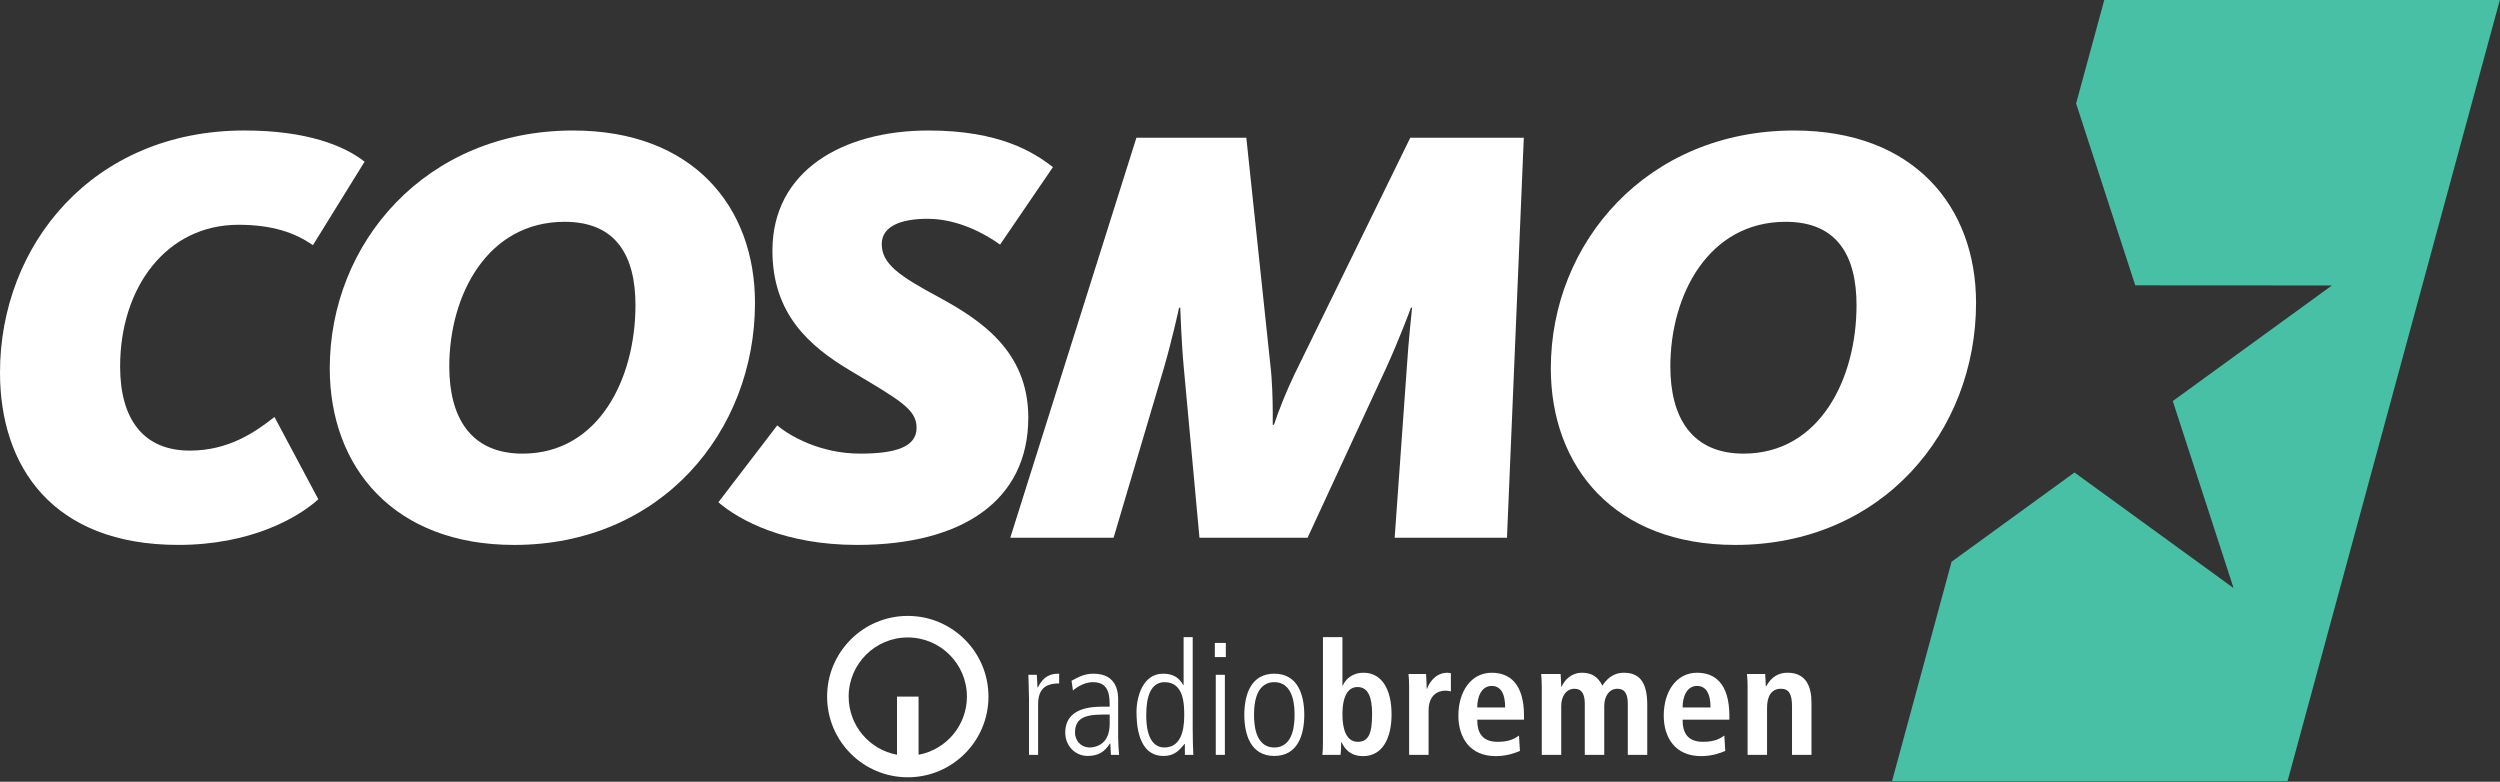 <svg width="800mm" height="250.16mm" version="1.1" viewBox="0 0 800 250.16" xmlns="http://www.w3.org/2000/svg">
 <rect x="0" y="0" width="800" height="250.16" fill="#333333" stroke="none"/>
 <g transform="translate(-201.65 -541.21)">
  <path d="m201.65 660.42c0-40.745 29.598-77.454 78.223-77.454 19.796 0 31.905 4.805 38.439 9.993l-16.528 26.715c-5.766-4.035-13.069-6.534-23.832-6.534-22.871 0-37.862 19.796-37.862 45.358 0 16.913 7.495 26.907 22.295 26.907 12.301 0 20.757-5.767 27.099-10.763l14.031 26.33c-6.535 5.958-21.718 14.607-44.782 14.607-40.361 0-57.082-25.178-57.082-55.16" fill="#fff" data-darkreader-inline-fill="" data-darkreader-inline-stroke=""/>
  <path d="m405 638.9c0-15.568-5.958-26.715-22.679-26.715-24.601 0-36.902 23.255-36.902 46.319 0 16.144 6.727 27.867 23.448 27.867 24.409 0 36.133-24.024 36.133-47.472zm-97.826 20.18c0-40.169 30.751-76.108 77.838-76.108 38.439 0 58.235 24.408 58.235 55.16 0 41.13-29.982 77.455-77.07 77.455-38.439 0-59.004-24.793-59.004-56.506" fill="#fff" data-darkreader-inline-fill="" data-darkreader-inline-stroke=""/>
  <path d="m431.53 701.94 18.835-24.602c3.844 3.268 13.646 9.033 26.524 9.033 11.339 0 18.066-2.114 18.066-8.265 0-5.957-5.382-8.84-21.141-18.258-13.262-7.88-24.986-18.258-24.986-38.438 0-25.563 22.487-38.439 49.971-38.439 22.679 0 33.634 6.918 39.784 11.723l-16.913 24.793c-4.805-3.459-13.453-8.264-23.255-8.264-8.649 0-14.607 2.499-14.607 8.072 0 6.342 5.574 10.186 18.067 16.913 13.453 7.303 28.829 17.297 28.829 38.631 0 26.715-21.334 40.745-54.775 40.745-23.256 0-37.67-7.88-44.397-13.646" fill="#fff" data-darkreader-inline-fill="" data-darkreader-inline-stroke=""/>
  <path d="m565.3 585.28h35.172l7.688 72.65c0.577 4.613 0.769 11.34 0.769 15.184v4.036h0.384c1.345-4.036 3.844-10.763 8.072-19.22l35.556-72.65h36.325l-5.382 128h-35.94l3.844-53.815c0.576-9.417 1.729-19.603 1.729-19.796h-0.384c0 0.192-3.844 10.379-7.88 19.219l-25.177 54.392h-34.595l-4.996-54.199c-0.769-8.072-1.153-19.219-1.153-19.411h-0.384c0 0.192-2.499 11.34-4.997 19.796l-15.953 53.815h-33.058l40.361-128" fill="#fff" data-darkreader-inline-fill="" data-darkreader-inline-stroke=""/>
  <path d="m795.74 638.9c0-15.568-5.958-26.715-22.679-26.715-24.601 0-36.902 23.255-36.902 46.319 0 16.144 6.726 27.867 23.448 27.867 24.408 0 36.133-24.024 36.133-47.472zm-97.827 20.18c0-40.169 30.751-76.108 77.838-76.108 38.439 0 58.236 24.408 58.236 55.16 0 41.13-29.982 77.455-77.07 77.455-38.439 0-59.004-24.793-59.004-56.506" fill="#fff" data-darkreader-inline-fill="" data-darkreader-inline-stroke=""/>
  <path d="m875.07 541.01-9.067 33.31 18.928 58.202 62.931 0.037-50.922 36.984 19.454 59.849-50.914-36.99-39.325 28.567-19.052 70.197h126.57l67.981-250.16h-126.58" fill="#47c0a5" data-darkreader-inline-fill="" data-darkreader-inline-stroke=""/>
  <path d="m492.14 738.3c14.26 0 25.82 11.562 25.82 25.82 0 14.26-11.56 25.82-25.82 25.82-14.257 0-25.816-11.559-25.816-25.82 0-14.258 11.559-25.82 25.816-25.82m0 6.895c-10.447 0-18.92 8.472-18.92 18.925 0 9.275 6.67 16.985 15.474 18.61v-18.614h6.897v18.614c8.801-1.624 15.47-9.335 15.47-18.61 0-10.454-8.471-18.925-18.922-18.925" fill="#fff" data-darkreader-inline-fill="" data-darkreader-inline-stroke=""/>
  <path d="m760.88 782.76h6.227v-15.067c0-3.318 1.157-6.081 4.42-6.081 2.567 0 3.568 1.655 3.568 5.625v15.523h6.231v-16.676c0-5.225-1.759-9.596-7.637-9.596-4.222 0-5.978 2.813-6.883 4.371h0.053-0.149c0-1.306-0.153-2.663-0.205-3.969h-5.827c0.15 1.155 0.203 2.663 0.203 4.27zm-7.141-1.254c-1.306 0.554-4.016 1.661-7.736 1.661-8.336 0-11.955-5.983-11.955-12.966 0-7.733 4.065-13.713 10.649-13.713 5.575 0 10.35 3.266 10.35 13.817v1.202h-14.967c0 4.421 1.752 7.082 6.575 7.082 3.823 0 5.626-1.154 6.782-2.009zm-4.723-13.918c0-4.57-1.507-6.88-4.32-6.88-3.265 0-4.617 3.464-4.617 6.88zm-54.001 15.172h6.227v-15.67c0-2.865 1.455-5.478 4.221-5.478 2.311 0 3.317 1.607 3.317 4.825v16.323h6.227v-15.67c0-2.865 1.455-5.478 4.221-5.478 2.309 0 3.315 1.607 3.315 4.825v16.323h6.226v-15.974c0-6.278-1.805-10.297-7.43-10.297-3.817 0-5.678 2.311-6.936 4.122-0.752-1.41-2.157-4.122-6.525-4.122-3.571 0-5.582 2.461-6.535 4.47h-0.101c0-1.354-0.151-2.711-0.194-4.068h-6.236c0.098 0.955 0.203 2.358 0.203 4.22zm-6.989-1.254c-1.306 0.554-4.017 1.661-7.735 1.661-8.341 0-11.957-5.983-11.957-12.966 0-7.733 4.07-13.713 10.651-13.713 5.576 0 10.347 3.266 10.347 13.817v1.202h-14.969c0 4.421 1.755 7.082 6.578 7.082 3.819 0 5.628-1.154 6.784-2.009zm-4.724-13.918c0-4.57-1.506-6.88-4.317-6.88-3.265 0-4.622 3.464-4.622 6.88zm-30.731 15.172h6.228v-14.162c0-4.822 2.815-6.382 5.377-6.382 0.652 0 1.202 0.101 1.755 0.249v-5.825c-0.348-0.051-0.653-0.152-1.053-0.152-3.871 0-5.829 3.116-6.582 5.124h-0.099c0-1.558-0.153-3.166-0.201-4.722h-5.628c0.153 1.155 0.203 2.663 0.203 4.27zm-21.346-37.674v15.524h0.099c0.907-2.011 2.963-4.122 6.684-4.122 5.576 0 8.942 4.924 8.942 13.364 0 7.18-2.665 13.315-9.093 13.315-4.02 0-5.878-2.216-6.88-4.425h-0.154c0 1.761-0.097 3.264-0.201 4.018h-5.827c0.15-0.956 0.2-2.562 0.2-4.42v-33.254zm0 24.664c0 4.87 1.257 8.84 4.923 8.84 3.62 0 4.572-3.013 4.572-8.987 0-5.177-1.203-8.544-4.672-8.544-3.417 0-4.822 3.669-4.822 8.691m-21.799 10.652c6.481 0 6.481-8.394 6.481-10.451 0-2.059 0-10.45-6.481-10.45-6.481 0-6.481 8.391-6.481 10.45 0 2.057 0 10.451 6.481 10.451m0 2.708c-7.486 0-9.594-6.731-9.594-13.159 0-6.433 2.108-13.163 9.594-13.163 7.487 0 9.593 6.731 9.593 13.163 0 6.429-2.106 13.159-9.593 13.159m-18.727-25.968h2.913v25.617h-2.913zm-0.303-10.197h3.517v4.519h-3.517zm-7.08 27.328c0 4.017 0.102 6.278 0.203 8.486h-2.714v-3.513h-0.103c-1.904 2.408-3.513 3.864-6.726 3.864-8.34 0-8.642-10.547-8.642-14.115 0-4.873 2.062-12.208 8.491-12.208 3.266 0 5.169 1.308 6.478 3.67h0.102v-15.373h2.912zm-14.867-4.322c0 2.108 0 10.446 5.825 10.446 4.972 0 6.329-4.92 6.329-10.146 0-3.417 0-10.751-6.277-10.751-4.369 0-5.877 4.519-5.877 10.45m-8.987 7.081c0 1.909 0.151 3.821 0.302 5.728h-2.614l-0.203-3.667h-0.1c-1.758 2.816-3.867 4.018-7.183 4.018-3.969 0-7.132-3.266-7.132-7.433 0-8.19 8.689-8.338 12.359-8.338h1.856c0-3.217 0-7.838-5.324-7.838-3.417 0-6.128 2.412-6.43 2.664l-0.45-3.115c2.41-1.308 4.219-2.26 7.032-2.26 7.888 0 7.888 6.628 7.888 8.486zm-2.715-7.184c-6.027 0-11.099 0-11.099 5.83 0 2.158 1.604 4.72 4.721 4.72 1.357 0 6.379-0.553 6.379-7.532zm-25.814-4.769c0-2.663-0.153-5.275-0.201-7.936h2.712c0.051 1.505 0.152 3.013 0.202 4.068h0.1c1.86-3.668 4.017-4.422 6.832-4.422v3.118c-4.622 0-6.732 2.007-6.732 6.727v16.126h-2.913v-17.681" fill="#fff" data-darkreader-inline-fill="" data-darkreader-inline-stroke=""/>
 </g>
</svg>
